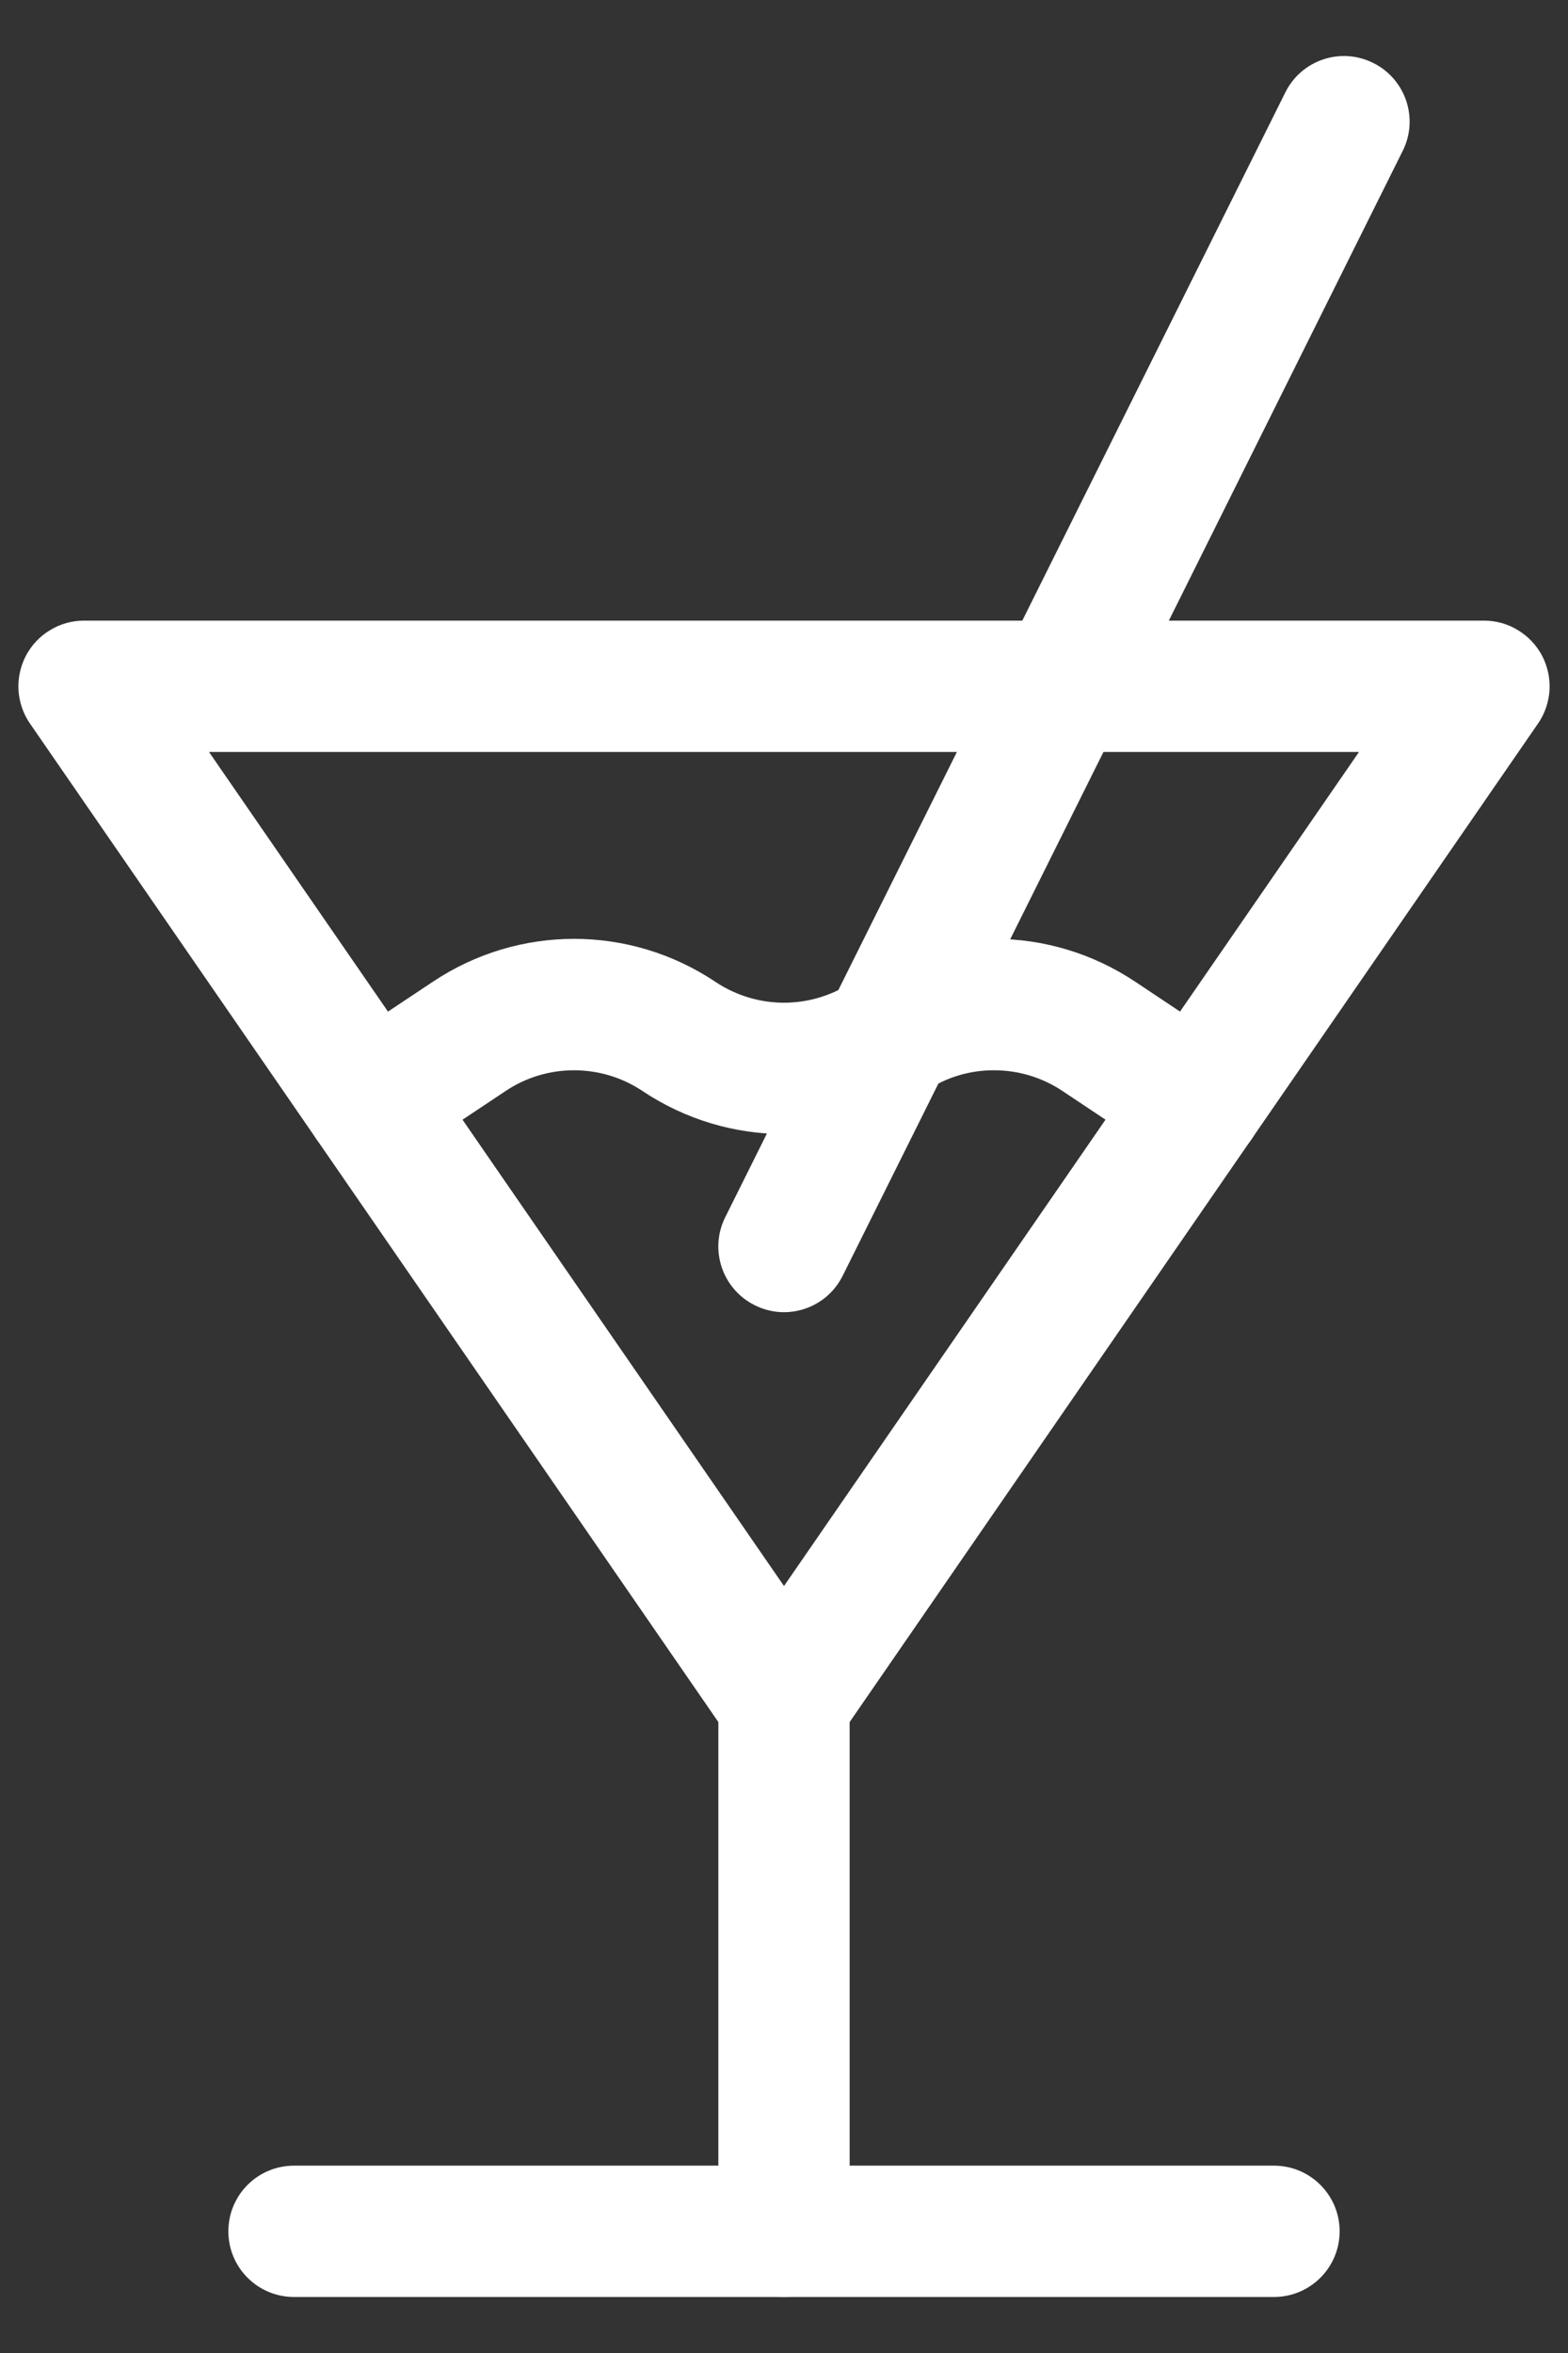 <svg width="14" height="21" viewBox="0 0 14 21" fill="none" xmlns="http://www.w3.org/2000/svg">
<rect x="0" y="0" width="14" height="21" fill="#333333" stroke="none"/>
<path d="M7 15.773C6.905 15.773 6.812 15.75 6.728 15.706C6.644 15.662 6.571 15.598 6.518 15.52L0.268 6.458C0.207 6.37 0.172 6.267 0.165 6.16C0.159 6.054 0.182 5.947 0.231 5.853C0.281 5.758 0.355 5.679 0.447 5.624C0.538 5.568 0.643 5.539 0.75 5.539H13.25C13.357 5.539 13.462 5.568 13.553 5.624C13.644 5.679 13.719 5.758 13.769 5.853C13.818 5.947 13.841 6.054 13.835 6.16C13.828 6.267 13.793 6.37 13.732 6.458L7.482 15.52C7.428 15.598 7.356 15.662 7.272 15.706C7.188 15.75 7.095 15.773 7 15.773ZM1.866 6.711L7 14.155L12.134 6.711H1.866Z" fill="white"/>
<path d="M7 20.5C6.676 20.5 6.414 20.238 6.414 19.914V15.188C6.414 14.864 6.676 14.602 7 14.602C7.324 14.602 7.586 14.864 7.586 15.188V19.914C7.586 20.238 7.324 20.5 7 20.5Z" fill="white"/>
<path d="M11.375 20.5H2.625C2.301 20.5 2.039 20.238 2.039 19.914C2.039 19.59 2.301 19.328 2.625 19.328H11.375C11.698 19.328 11.961 19.59 11.961 19.914C11.961 20.238 11.698 20.5 11.375 20.5ZM7 11.711C6.912 11.711 6.823 11.691 6.739 11.649C6.449 11.505 6.331 11.153 6.475 10.864L11.476 0.825C11.62 0.535 11.971 0.417 12.261 0.562C12.551 0.706 12.669 1.058 12.524 1.347L7.524 11.386C7.422 11.592 7.215 11.711 7 11.711Z" fill="white"/>
<path d="M10.691 10.422C10.579 10.422 10.466 10.39 10.366 10.323L9.488 9.738C9.306 9.616 9.093 9.552 8.875 9.552C8.657 9.551 8.444 9.616 8.263 9.738C7.496 10.249 6.505 10.249 5.738 9.738C5.556 9.616 5.343 9.552 5.125 9.552C4.907 9.552 4.694 9.616 4.513 9.738L3.634 10.323C3.365 10.503 3.001 10.43 2.822 10.161C2.642 9.891 2.715 9.528 2.984 9.348L3.863 8.763C4.63 8.251 5.621 8.251 6.388 8.763C6.569 8.884 6.782 8.949 7 8.949C7.218 8.949 7.431 8.884 7.613 8.763C8.38 8.251 9.371 8.251 10.138 8.763L11.016 9.348C11.285 9.528 11.358 9.891 11.179 10.161C11.066 10.33 10.88 10.422 10.691 10.422Z" fill="white"/>
</svg>
